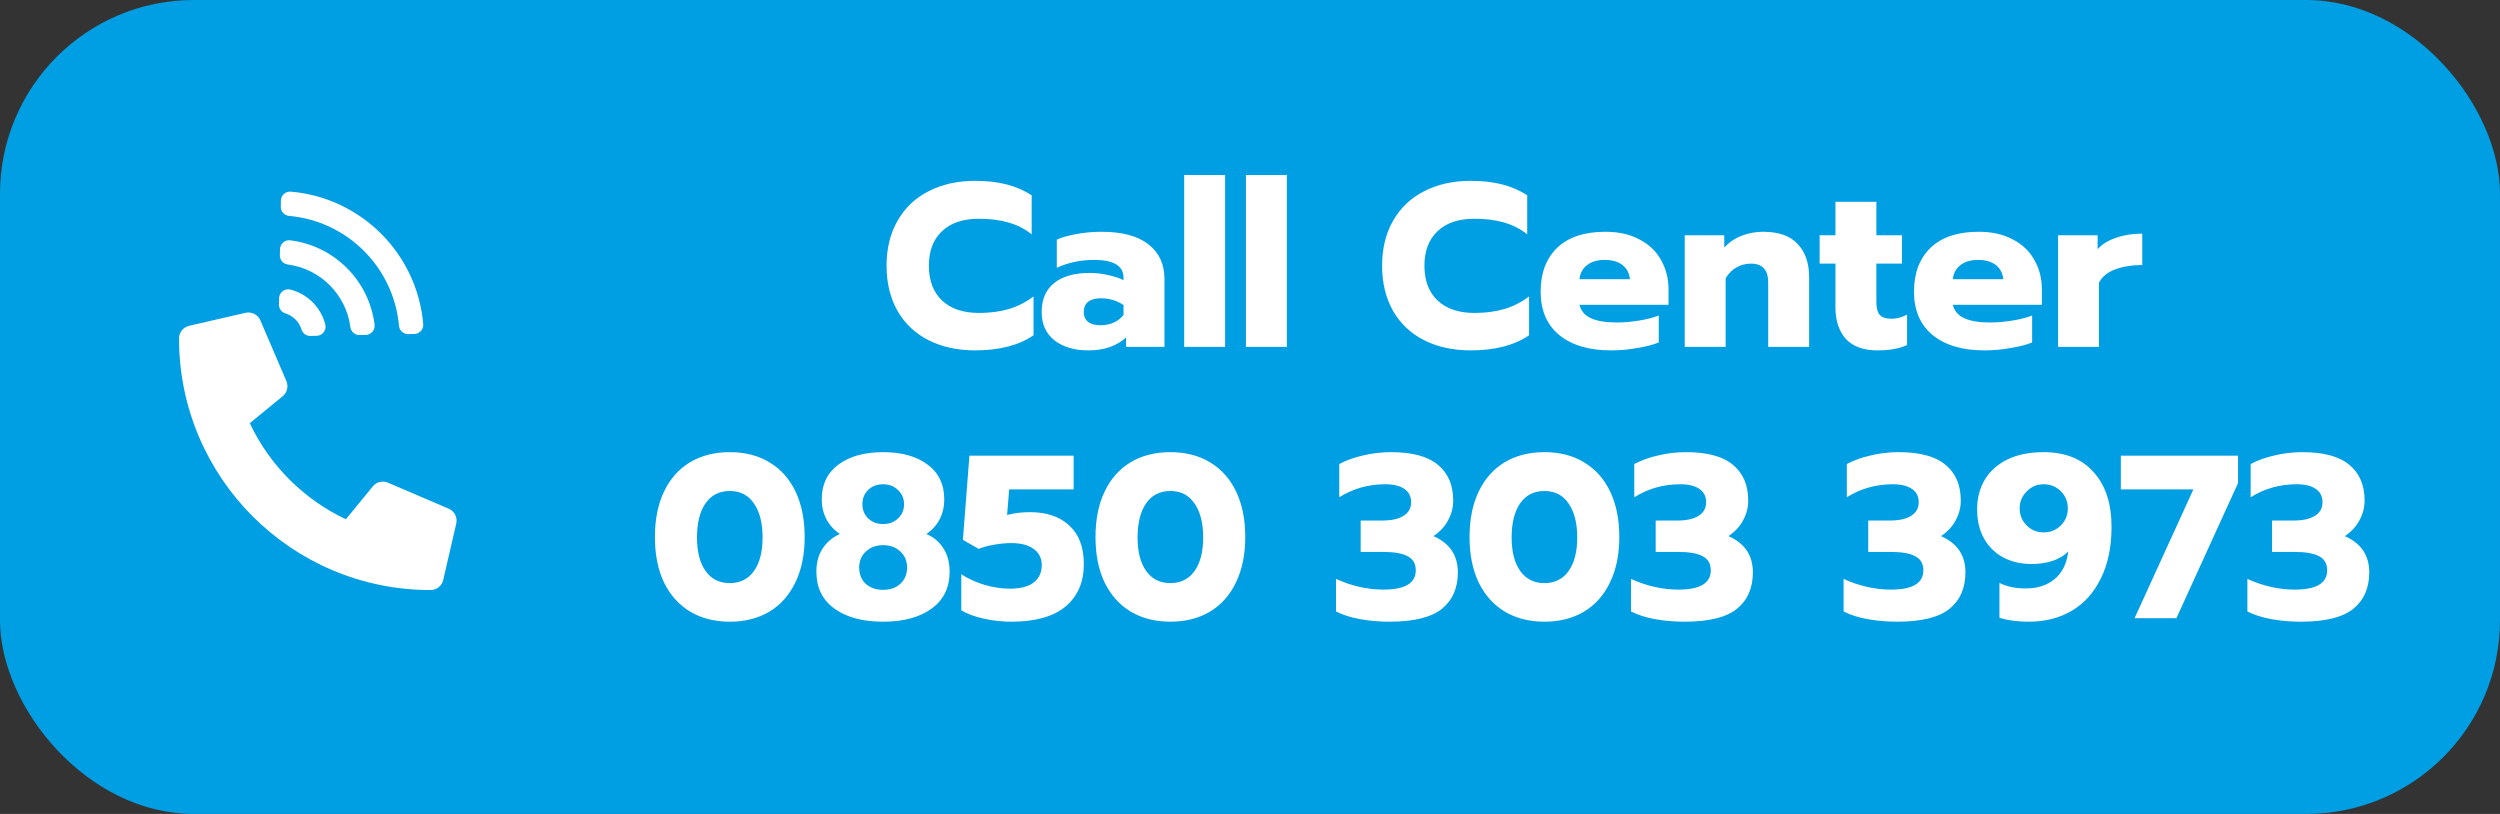 <svg width="258" height="84" viewBox="0 0 258 84" fill="none" xmlns="http://www.w3.org/2000/svg">
<rect x="0" y="0" width="258" height="84" fill="#333333" stroke="none"/>
<rect width="258" height="84" rx="20" fill="#009EE3"/>
<path d="M44.434 60.893C30.085 60.893 18.474 49.26 18.474 34.932C18.474 34.303 18.91 33.764 19.514 33.624L25.333 32.282C25.64 32.211 25.962 32.25 26.243 32.392C26.523 32.535 26.745 32.772 26.869 33.061L29.555 39.327C29.669 39.595 29.694 39.892 29.625 40.175C29.555 40.458 29.396 40.711 29.171 40.895L25.779 43.67C27.835 48.051 31.406 51.574 35.696 53.587L38.471 50.196C38.656 49.97 38.908 49.811 39.191 49.742C39.474 49.672 39.772 49.697 40.039 49.812L46.306 52.497C46.595 52.621 46.832 52.843 46.974 53.124C47.117 53.405 47.156 53.727 47.085 54.033L45.742 59.852C45.674 60.148 45.508 60.412 45.27 60.601C45.032 60.79 44.738 60.893 44.434 60.893ZM29.977 29.886C31.738 30.34 33.117 31.719 33.571 33.48C33.722 34.068 33.286 34.644 32.679 34.656L32.033 34.67C31.61 34.679 31.236 34.403 31.112 33.999C30.992 33.609 30.778 33.255 30.49 32.967C30.201 32.679 29.847 32.465 29.458 32.345C29.053 32.22 28.777 31.847 28.787 31.424L28.8 30.777C28.813 30.17 29.389 29.734 29.977 29.886ZM30.01 19.778C37.288 20.411 43.046 26.174 43.679 33.447C43.726 33.988 43.304 34.456 42.761 34.468L42.133 34.481C41.64 34.492 41.221 34.119 41.177 33.628C40.633 27.594 35.858 22.823 29.829 22.279C29.337 22.235 28.965 21.817 28.976 21.323L28.989 20.696C29 20.153 29.469 19.731 30.01 19.778ZM29.953 24.8C34.504 25.368 38.088 28.946 38.656 33.504C38.725 34.058 38.3 34.55 37.742 34.562L37.112 34.575C36.636 34.585 36.223 34.238 36.161 33.766C35.718 30.391 33.066 27.739 29.691 27.295C29.218 27.233 28.872 26.82 28.881 26.344L28.895 25.715C28.906 25.156 29.399 24.731 29.953 24.8Z" fill="white"/>
<path d="M100.637 36.159C98.813 36.159 97.205 35.807 95.813 35.103C94.437 34.399 93.373 33.391 92.621 32.079C91.869 30.751 91.493 29.199 91.493 27.423C91.493 25.647 91.869 24.103 92.621 22.791C93.373 21.463 94.437 20.447 95.813 19.743C97.205 19.023 98.813 18.663 100.637 18.663C101.837 18.663 102.909 18.783 103.853 19.023C104.797 19.263 105.669 19.639 106.469 20.151V24.183C105.765 23.623 104.965 23.215 104.069 22.959C103.189 22.703 102.173 22.575 101.021 22.575C99.373 22.575 98.101 23.007 97.205 23.871C96.309 24.719 95.861 25.903 95.861 27.423C95.861 28.943 96.309 30.135 97.205 30.999C98.117 31.863 99.389 32.295 101.021 32.295C102.173 32.295 103.205 32.159 104.117 31.887C105.029 31.615 105.877 31.183 106.661 30.591V34.599C105.141 35.639 103.133 36.159 100.637 36.159ZM112.324 36.159C110.884 36.159 109.716 35.815 108.82 35.127C107.94 34.423 107.5 33.447 107.5 32.199C107.5 30.903 107.924 29.911 108.772 29.223C109.636 28.519 110.868 28.167 112.468 28.167C113.092 28.167 113.716 28.239 114.34 28.383C114.964 28.511 115.5 28.687 115.948 28.911V28.671C115.948 27.439 114.94 26.823 112.924 26.823C111.516 26.823 110.228 27.095 109.06 27.639V24.735C109.572 24.495 110.244 24.303 111.076 24.159C111.908 23.999 112.772 23.919 113.668 23.919C115.812 23.919 117.428 24.351 118.516 25.215C119.62 26.063 120.172 27.255 120.172 28.791V35.799H116.212V34.815C115.78 35.231 115.236 35.559 114.58 35.799C113.924 36.039 113.172 36.159 112.324 36.159ZM113.572 33.567C114.068 33.567 114.532 33.471 114.964 33.279C115.396 33.071 115.724 32.807 115.948 32.487V31.479C115.26 31.015 114.476 30.783 113.596 30.783C113.036 30.783 112.604 30.903 112.3 31.143C111.996 31.383 111.844 31.735 111.844 32.199C111.844 32.631 111.988 32.967 112.276 33.207C112.58 33.447 113.012 33.567 113.572 33.567ZM122.207 18.063H126.431V35.799H122.207V18.063ZM128.582 18.063H132.806V35.799H128.582V18.063ZM151.777 36.159C149.953 36.159 148.345 35.807 146.953 35.103C145.577 34.399 144.513 33.391 143.761 32.079C143.009 30.751 142.633 29.199 142.633 27.423C142.633 25.647 143.009 24.103 143.761 22.791C144.513 21.463 145.577 20.447 146.953 19.743C148.345 19.023 149.953 18.663 151.777 18.663C152.977 18.663 154.049 18.783 154.993 19.023C155.937 19.263 156.809 19.639 157.609 20.151V24.183C156.905 23.623 156.105 23.215 155.209 22.959C154.329 22.703 153.313 22.575 152.161 22.575C150.513 22.575 149.241 23.007 148.345 23.871C147.449 24.719 147.001 25.903 147.001 27.423C147.001 28.943 147.449 30.135 148.345 30.999C149.257 31.863 150.529 32.295 152.161 32.295C153.313 32.295 154.345 32.159 155.257 31.887C156.169 31.615 157.017 31.183 157.801 30.591V34.599C156.281 35.639 154.273 36.159 151.777 36.159ZM166.241 36.159C163.985 36.159 162.209 35.631 160.913 34.575C159.633 33.519 158.993 32.023 158.993 30.087C158.993 28.183 159.561 26.679 160.697 25.575C161.849 24.471 163.505 23.919 165.665 23.919C167.041 23.919 168.217 24.183 169.193 24.711C170.185 25.223 170.929 25.935 171.425 26.847C171.937 27.743 172.193 28.759 172.193 29.895V31.455H163.001C163.161 32.095 163.561 32.559 164.201 32.847C164.841 33.135 165.713 33.279 166.817 33.279C167.569 33.279 168.337 33.215 169.121 33.087C169.921 32.959 170.609 32.783 171.185 32.559V35.343C170.593 35.583 169.849 35.775 168.953 35.919C168.073 36.079 167.169 36.159 166.241 36.159ZM168.209 28.815C168.145 28.191 167.889 27.703 167.441 27.351C166.993 26.999 166.377 26.823 165.593 26.823C164.825 26.823 164.217 27.007 163.769 27.375C163.321 27.727 163.065 28.207 163.001 28.815H168.209ZM173.863 24.279H177.943V25.551C178.439 25.007 179.039 24.599 179.743 24.327C180.447 24.055 181.183 23.919 181.951 23.919C183.567 23.919 184.759 24.343 185.527 25.191C186.311 26.023 186.703 27.159 186.703 28.599V35.799H182.479V29.151C182.479 27.855 181.887 27.207 180.703 27.207C180.159 27.207 179.663 27.335 179.215 27.591C178.767 27.831 178.391 28.207 178.087 28.719V35.799H173.863V24.279ZM193.738 36.159C192.314 36.159 191.234 35.767 190.498 34.983C189.778 34.183 189.418 33.095 189.418 31.719V27.207H187.786V24.279H189.418V20.823H193.642V24.279H196.282V27.207H193.642V31.143C193.642 31.767 193.754 32.215 193.978 32.487C194.218 32.759 194.634 32.895 195.226 32.895C195.754 32.895 196.282 32.751 196.81 32.463V35.607C196.394 35.799 195.946 35.935 195.466 36.015C195.002 36.111 194.426 36.159 193.738 36.159ZM204.772 36.159C202.516 36.159 200.74 35.631 199.444 34.575C198.164 33.519 197.524 32.023 197.524 30.087C197.524 28.183 198.092 26.679 199.228 25.575C200.38 24.471 202.036 23.919 204.196 23.919C205.572 23.919 206.748 24.183 207.724 24.711C208.716 25.223 209.46 25.935 209.956 26.847C210.468 27.743 210.724 28.759 210.724 29.895V31.455H201.532C201.692 32.095 202.092 32.559 202.732 32.847C203.372 33.135 204.244 33.279 205.348 33.279C206.1 33.279 206.868 33.215 207.652 33.087C208.452 32.959 209.14 32.783 209.716 32.559V35.343C209.124 35.583 208.38 35.775 207.484 35.919C206.604 36.079 205.7 36.159 204.772 36.159ZM206.74 28.815C206.676 28.191 206.42 27.703 205.972 27.351C205.524 26.999 204.908 26.823 204.124 26.823C203.356 26.823 202.748 27.007 202.3 27.375C201.852 27.727 201.596 28.207 201.532 28.815H206.74ZM212.394 24.279H216.474V25.719C216.922 25.207 217.554 24.815 218.37 24.543C219.186 24.255 220.09 24.111 221.082 24.111V27.351C220.026 27.351 219.09 27.503 218.274 27.807C217.474 28.111 216.922 28.567 216.618 29.175V35.799H212.394V24.279ZM75.314 64.159C73.762 64.159 72.402 63.815 71.234 63.127C70.066 62.423 69.162 61.415 68.522 60.103C67.898 58.791 67.586 57.231 67.586 55.423C67.586 53.615 67.898 52.055 68.522 50.743C69.146 49.431 70.034 48.423 71.186 47.719C72.354 47.015 73.73 46.663 75.314 46.663C76.898 46.663 78.266 47.015 79.418 47.719C80.586 48.423 81.482 49.431 82.106 50.743C82.73 52.055 83.042 53.615 83.042 55.423C83.042 57.231 82.722 58.791 82.082 60.103C81.458 61.415 80.562 62.423 79.394 63.127C78.226 63.815 76.866 64.159 75.314 64.159ZM75.314 60.175C76.386 60.175 77.218 59.759 77.81 58.927C78.402 58.095 78.698 56.943 78.698 55.471C78.698 53.983 78.402 52.815 77.81 51.967C77.234 51.103 76.402 50.671 75.314 50.671C74.226 50.671 73.386 51.103 72.794 51.967C72.218 52.815 71.93 53.983 71.93 55.471C71.93 56.943 72.226 58.095 72.818 58.927C73.41 59.759 74.242 60.175 75.314 60.175ZM91.138 64.159C89.042 64.159 87.37 63.711 86.122 62.815C84.874 61.919 84.25 60.647 84.25 58.999C84.25 58.055 84.466 57.255 84.898 56.599C85.346 55.927 85.938 55.431 86.674 55.111C86.066 54.695 85.602 54.183 85.282 53.575C84.962 52.951 84.802 52.271 84.802 51.535C84.802 49.999 85.37 48.807 86.506 47.959C87.658 47.095 89.202 46.663 91.138 46.663C93.074 46.663 94.61 47.095 95.746 47.959C96.882 48.807 97.45 49.999 97.45 51.535C97.45 52.287 97.29 52.975 96.97 53.599C96.65 54.207 96.194 54.711 95.602 55.111C96.338 55.415 96.922 55.903 97.354 56.575C97.786 57.247 98.002 58.055 98.002 58.999C98.002 60.647 97.378 61.919 96.13 62.815C94.898 63.711 93.234 64.159 91.138 64.159ZM91.138 54.079C91.762 54.079 92.274 53.887 92.674 53.503C93.09 53.119 93.298 52.631 93.298 52.039C93.298 51.447 93.09 50.959 92.674 50.575C92.274 50.175 91.762 49.975 91.138 49.975C90.514 49.975 90.002 50.167 89.602 50.551C89.202 50.935 89.002 51.431 89.002 52.039C89.002 52.631 89.202 53.119 89.602 53.503C90.002 53.887 90.514 54.079 91.138 54.079ZM91.138 60.871C91.874 60.871 92.466 60.663 92.914 60.247C93.378 59.815 93.61 59.255 93.61 58.567C93.61 57.895 93.378 57.343 92.914 56.911C92.45 56.479 91.858 56.263 91.138 56.263C90.418 56.263 89.826 56.479 89.362 56.911C88.898 57.343 88.666 57.895 88.666 58.567C88.666 59.255 88.89 59.815 89.338 60.247C89.802 60.663 90.402 60.871 91.138 60.871ZM104.388 64.159C103.428 64.159 102.476 64.055 101.532 63.847C100.588 63.639 99.811 63.351 99.204 62.983V59.263C99.924 59.727 100.732 60.095 101.628 60.367C102.54 60.623 103.396 60.751 104.196 60.751C105.316 60.751 106.148 60.535 106.692 60.103C107.236 59.671 107.508 59.079 107.508 58.327C107.508 57.607 107.228 57.047 106.668 56.647C106.124 56.247 105.356 56.047 104.364 56.047C103.804 56.047 103.212 56.103 102.588 56.215C101.98 56.311 101.452 56.455 101.004 56.647L99.371 55.711L100.044 47.023H110.796V50.503H104.148L103.932 53.143C104.668 52.951 105.452 52.855 106.284 52.855C108.028 52.855 109.388 53.319 110.364 54.247C111.356 55.159 111.852 56.479 111.852 58.207C111.852 60.079 111.22 61.543 109.956 62.599C108.692 63.639 106.836 64.159 104.388 64.159ZM120.783 64.159C119.231 64.159 117.871 63.815 116.703 63.127C115.535 62.423 114.631 61.415 113.991 60.103C113.367 58.791 113.055 57.231 113.055 55.423C113.055 53.615 113.367 52.055 113.991 50.743C114.615 49.431 115.503 48.423 116.655 47.719C117.823 47.015 119.199 46.663 120.783 46.663C122.367 46.663 123.735 47.015 124.887 47.719C126.055 48.423 126.951 49.431 127.575 50.743C128.199 52.055 128.511 53.615 128.511 55.423C128.511 57.231 128.191 58.791 127.551 60.103C126.927 61.415 126.031 62.423 124.863 63.127C123.695 63.815 122.335 64.159 120.783 64.159ZM120.783 60.175C121.855 60.175 122.687 59.759 123.279 58.927C123.871 58.095 124.167 56.943 124.167 55.471C124.167 53.983 123.871 52.815 123.279 51.967C122.703 51.103 121.871 50.671 120.783 50.671C119.695 50.671 118.855 51.103 118.263 51.967C117.687 52.815 117.399 53.983 117.399 55.471C117.399 56.943 117.695 58.095 118.287 58.927C118.879 59.759 119.711 60.175 120.783 60.175ZM143.395 64.159C142.339 64.159 141.323 64.071 140.347 63.895C139.387 63.719 138.563 63.455 137.875 63.103V59.743C139.491 60.479 141.123 60.847 142.771 60.847C144.995 60.847 146.107 60.183 146.107 58.855C146.107 58.183 145.835 57.703 145.291 57.415C144.747 57.111 143.899 56.959 142.747 56.959H140.419V53.719H142.651C143.595 53.719 144.323 53.559 144.835 53.239C145.363 52.919 145.627 52.447 145.627 51.823C145.627 51.231 145.395 50.775 144.931 50.455C144.467 50.135 143.811 49.975 142.963 49.975C141.219 49.975 139.635 50.423 138.211 51.319V47.887C138.931 47.503 139.755 47.207 140.683 46.999C141.611 46.775 142.571 46.663 143.563 46.663C145.755 46.663 147.371 47.103 148.411 47.983C149.451 48.847 149.971 50.071 149.971 51.655C149.971 52.375 149.795 53.055 149.443 53.695C149.107 54.335 148.603 54.879 147.931 55.327C149.611 56.063 150.451 57.311 150.451 59.071C150.451 60.687 149.899 61.943 148.795 62.839C147.691 63.719 145.891 64.159 143.395 64.159ZM159.385 64.159C157.833 64.159 156.473 63.815 155.305 63.127C154.137 62.423 153.233 61.415 152.593 60.103C151.969 58.791 151.657 57.231 151.657 55.423C151.657 53.615 151.969 52.055 152.593 50.743C153.217 49.431 154.105 48.423 155.257 47.719C156.425 47.015 157.801 46.663 159.385 46.663C160.969 46.663 162.337 47.015 163.489 47.719C164.657 48.423 165.553 49.431 166.177 50.743C166.801 52.055 167.113 53.615 167.113 55.423C167.113 57.231 166.793 58.791 166.153 60.103C165.529 61.415 164.633 62.423 163.465 63.127C162.297 63.815 160.937 64.159 159.385 64.159ZM159.385 60.175C160.457 60.175 161.289 59.759 161.881 58.927C162.473 58.095 162.769 56.943 162.769 55.471C162.769 53.983 162.473 52.815 161.881 51.967C161.305 51.103 160.473 50.671 159.385 50.671C158.297 50.671 157.457 51.103 156.865 51.967C156.289 52.815 156.001 53.983 156.001 55.471C156.001 56.943 156.297 58.095 156.889 58.927C157.481 59.759 158.313 60.175 159.385 60.175ZM173.841 64.159C172.785 64.159 171.769 64.071 170.793 63.895C169.833 63.719 169.009 63.455 168.321 63.103V59.743C169.937 60.479 171.569 60.847 173.217 60.847C175.441 60.847 176.553 60.183 176.553 58.855C176.553 58.183 176.281 57.703 175.737 57.415C175.193 57.111 174.345 56.959 173.193 56.959H170.865V53.719H173.097C174.041 53.719 174.769 53.559 175.281 53.239C175.809 52.919 176.073 52.447 176.073 51.823C176.073 51.231 175.841 50.775 175.377 50.455C174.913 50.135 174.257 49.975 173.409 49.975C171.665 49.975 170.081 50.423 168.657 51.319V47.887C169.377 47.503 170.201 47.207 171.129 46.999C172.057 46.775 173.017 46.663 174.009 46.663C176.201 46.663 177.817 47.103 178.857 47.983C179.897 48.847 180.417 50.071 180.417 51.655C180.417 52.375 180.241 53.055 179.889 53.695C179.553 54.335 179.049 54.879 178.377 55.327C180.057 56.063 180.897 57.311 180.897 59.071C180.897 60.687 180.345 61.943 179.241 62.839C178.137 63.719 176.337 64.159 173.841 64.159ZM195.778 64.159C194.722 64.159 193.706 64.071 192.73 63.895C191.77 63.719 190.946 63.455 190.258 63.103V59.743C191.874 60.479 193.506 60.847 195.154 60.847C197.378 60.847 198.49 60.183 198.49 58.855C198.49 58.183 198.218 57.703 197.674 57.415C197.13 57.111 196.282 56.959 195.13 56.959H192.802V53.719H195.034C195.978 53.719 196.706 53.559 197.218 53.239C197.746 52.919 198.01 52.447 198.01 51.823C198.01 51.231 197.778 50.775 197.314 50.455C196.85 50.135 196.194 49.975 195.346 49.975C193.602 49.975 192.018 50.423 190.594 51.319V47.887C191.314 47.503 192.138 47.207 193.066 46.999C193.994 46.775 194.954 46.663 195.946 46.663C198.138 46.663 199.754 47.103 200.794 47.983C201.834 48.847 202.354 50.071 202.354 51.655C202.354 52.375 202.178 53.055 201.826 53.695C201.49 54.335 200.986 54.879 200.314 55.327C201.994 56.063 202.834 57.311 202.834 59.071C202.834 60.687 202.282 61.943 201.178 62.839C200.074 63.719 198.274 64.159 195.778 64.159ZM209.391 64.159C208.207 64.159 207.191 64.023 206.343 63.751V60.151C207.079 60.535 207.983 60.727 209.055 60.727C210.271 60.727 211.263 60.407 212.031 59.767C212.815 59.127 213.287 58.175 213.447 56.911C213.063 57.311 212.535 57.631 211.863 57.871C211.191 58.095 210.463 58.207 209.679 58.207C208.575 58.207 207.599 57.983 206.751 57.535C205.903 57.087 205.239 56.439 204.759 55.591C204.279 54.743 204.039 53.735 204.039 52.567C204.039 51.431 204.295 50.423 204.807 49.543C205.335 48.647 206.111 47.943 207.135 47.431C208.175 46.919 209.431 46.663 210.903 46.663C213.127 46.663 214.847 47.351 216.063 48.727C217.295 50.087 217.911 51.967 217.911 54.367C217.911 56.447 217.543 58.223 216.807 59.695C216.087 61.167 215.087 62.279 213.807 63.031C212.527 63.783 211.055 64.159 209.391 64.159ZM210.903 54.943C211.607 54.943 212.199 54.703 212.679 54.223C213.159 53.743 213.399 53.159 213.399 52.471C213.399 51.767 213.159 51.175 212.679 50.695C212.199 50.215 211.607 49.975 210.903 49.975C210.215 49.975 209.631 50.223 209.151 50.719C208.671 51.199 208.431 51.783 208.431 52.471C208.431 53.159 208.671 53.743 209.151 54.223C209.631 54.703 210.215 54.943 210.903 54.943ZM226.358 50.503H218.87V47.023H230.966V49.855L224.606 63.799H220.286L226.358 50.503ZM237.45 64.159C236.394 64.159 235.378 64.071 234.402 63.895C233.442 63.719 232.618 63.455 231.93 63.103V59.743C233.546 60.479 235.178 60.847 236.826 60.847C239.05 60.847 240.162 60.183 240.162 58.855C240.162 58.183 239.89 57.703 239.346 57.415C238.802 57.111 237.954 56.959 236.802 56.959H234.474V53.719H236.706C237.65 53.719 238.378 53.559 238.89 53.239C239.418 52.919 239.682 52.447 239.682 51.823C239.682 51.231 239.45 50.775 238.986 50.455C238.522 50.135 237.866 49.975 237.018 49.975C235.274 49.975 233.69 50.423 232.266 51.319V47.887C232.986 47.503 233.81 47.207 234.738 46.999C235.666 46.775 236.626 46.663 237.618 46.663C239.81 46.663 241.426 47.103 242.466 47.983C243.506 48.847 244.026 50.071 244.026 51.655C244.026 52.375 243.85 53.055 243.498 53.695C243.162 54.335 242.658 54.879 241.986 55.327C243.666 56.063 244.506 57.311 244.506 59.071C244.506 60.687 243.954 61.943 242.85 62.839C241.746 63.719 239.946 64.159 237.45 64.159Z" fill="white"/>
</svg>
